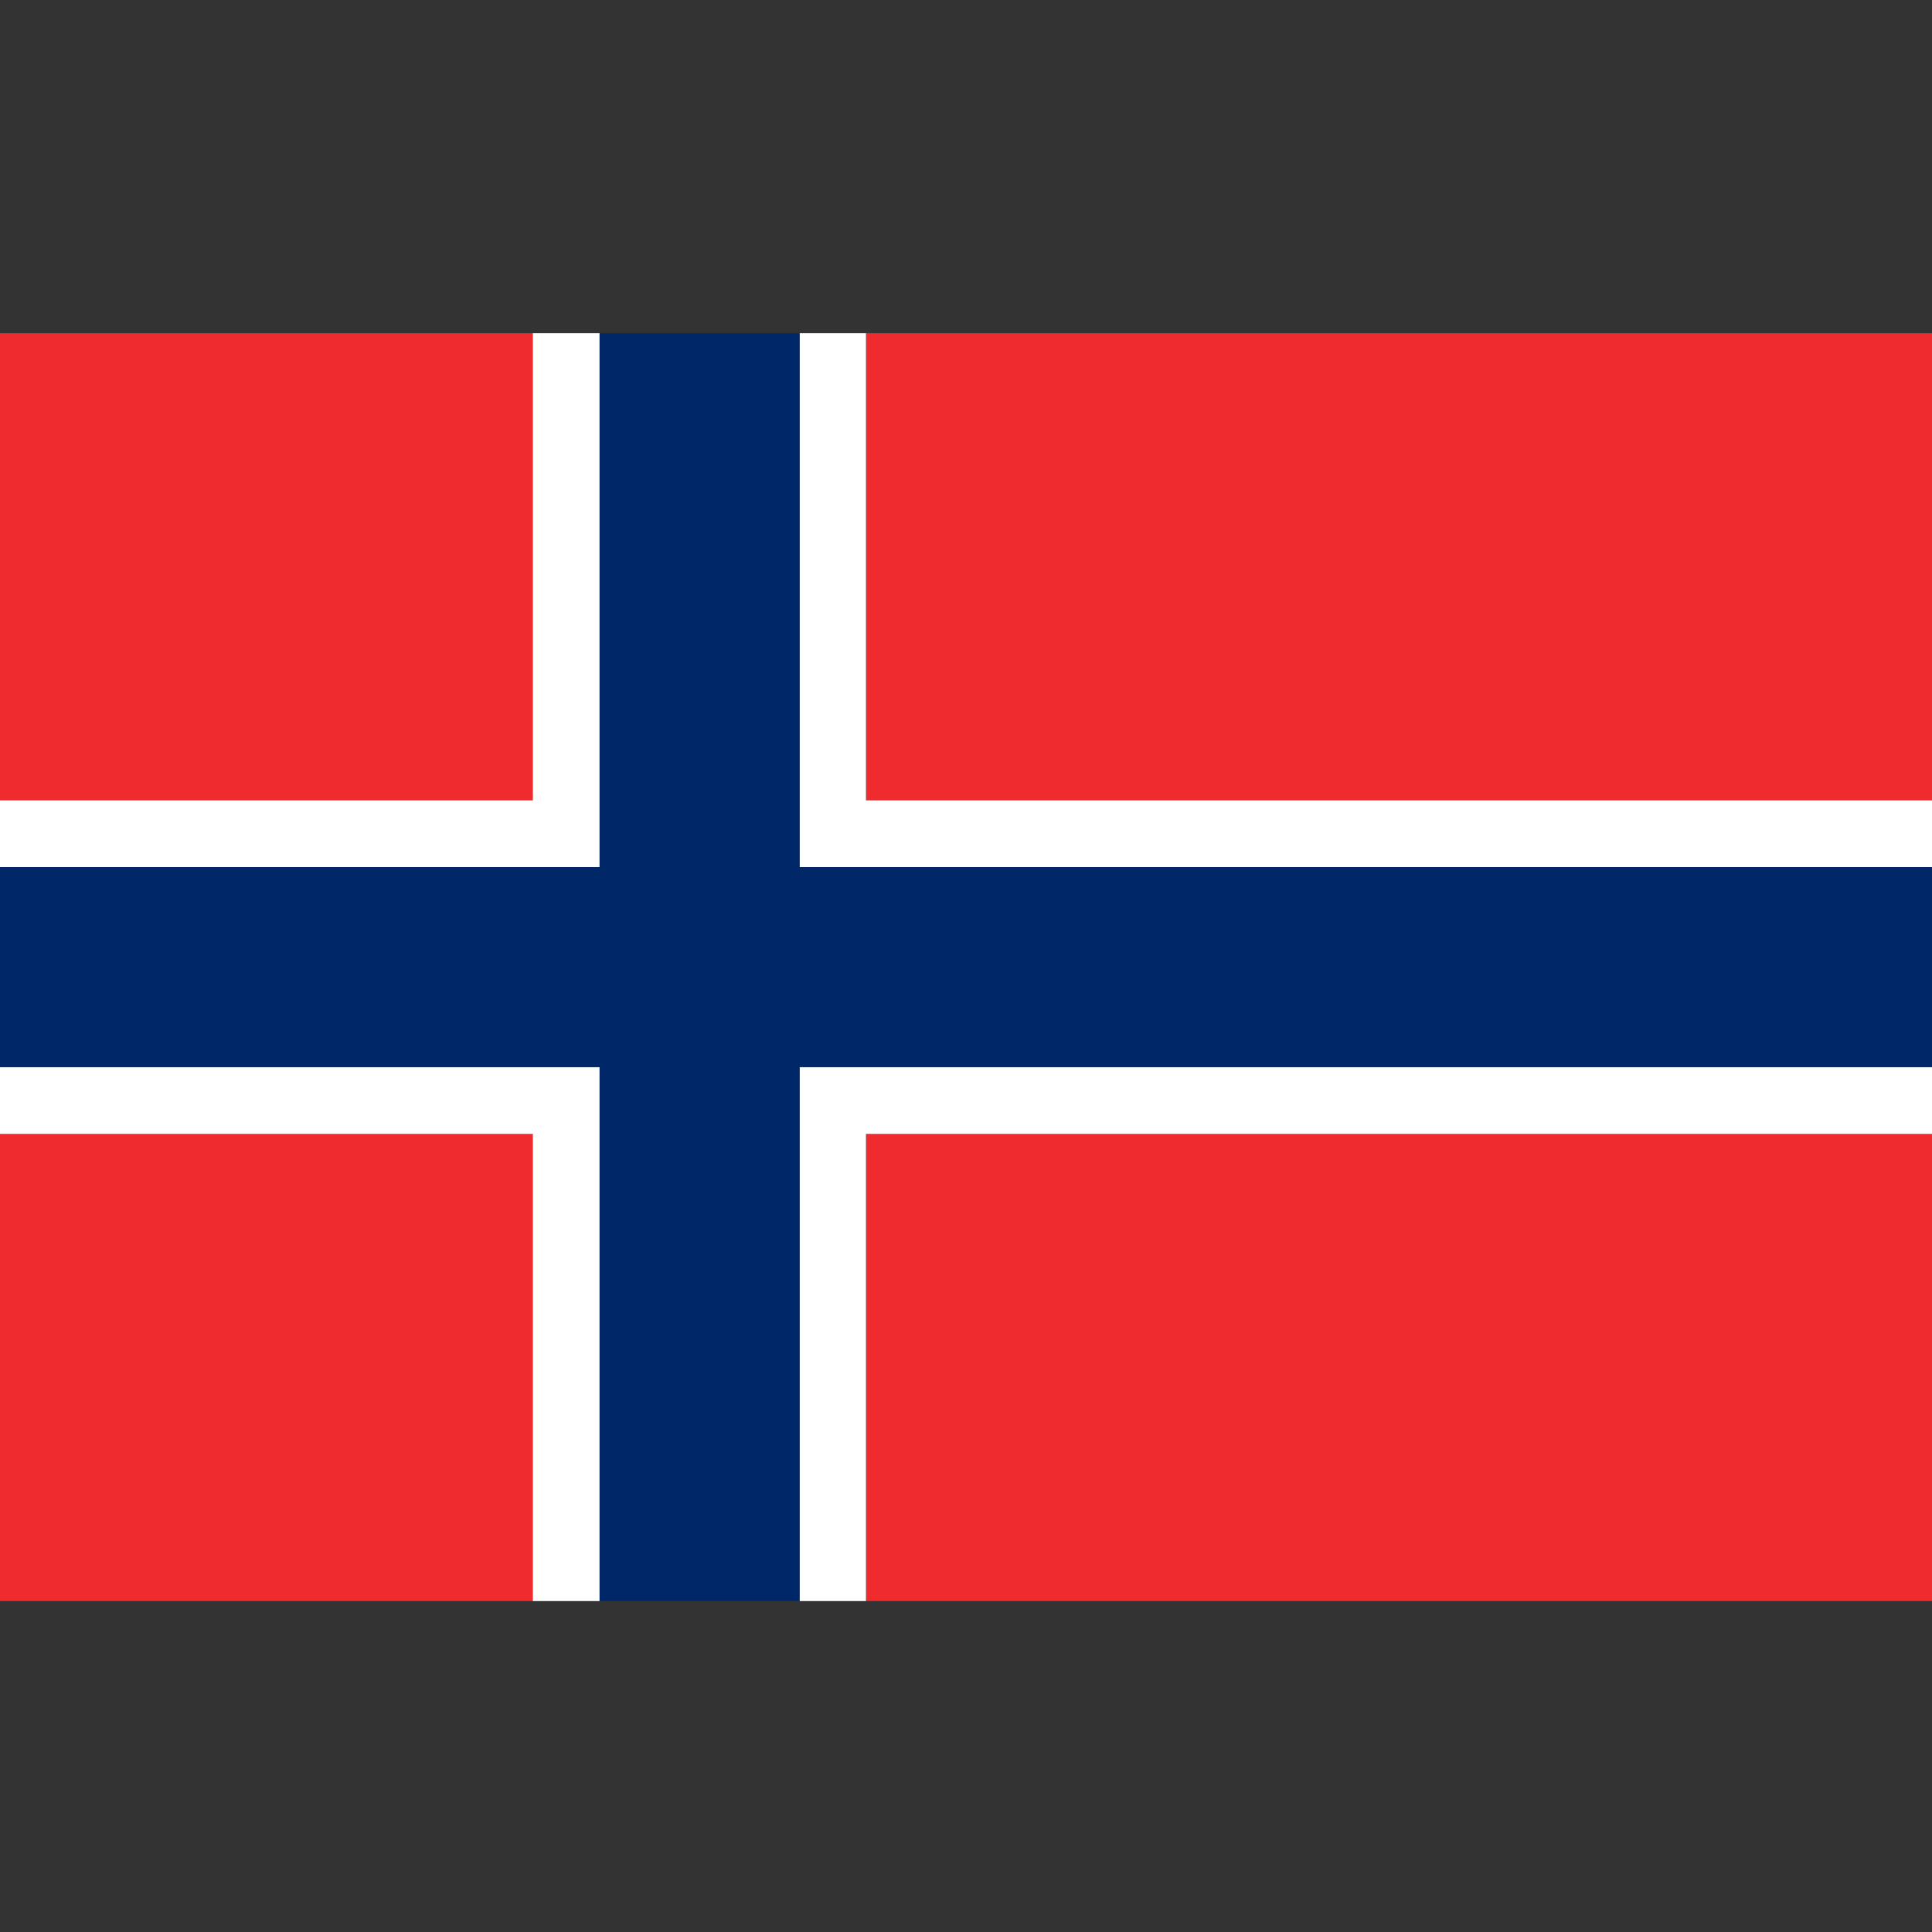 <?xml version="1.0" encoding="utf-8"?>
<!-- Generator: Adobe Illustrator 25.0.0, SVG Export Plug-In . SVG Version: 6.00 Build 0)  -->
<svg version="1.1" id="Layer_1" xmlns="http://www.w3.org/2000/svg" xmlns:xlink="http://www.w3.org/1999/xlink" x="0px" y="0px"
	 viewBox="0 0 512 512" style="enable-background:new 0 0 512 512;" xml:space="preserve">
<rect x="0" y="0" width="512" height="512" fill="#333333" stroke="none"/>
<style type="text/css">
	.st0{fill:#EF2B2D;}
	.st1{fill:#FFFFFF;}
	.st2{fill:#002868;}
</style>
<rect y="88.3" class="st0" width="141.2" height="123.8"/>
<rect y="300.5" class="st0" width="141.2" height="123.8"/>
<rect x="229.5" y="300.5" class="st0" width="282.5" height="123.8"/>
<rect x="229.5" y="88.3" class="st0" width="282.5" height="123.8"/>
<polygon class="st1" points="229.5,212.1 229.5,88.3 211.9,88.3 211.9,229.8 512,229.8 512,212.1 "/>
<polygon class="st1" points="0,282.8 0,300.5 141.2,300.5 141.2,424.3 158.9,424.3 158.9,282.8 "/>
<polygon class="st1" points="158.9,88.3 141.2,88.3 141.2,212.1 0,212.1 0,229.8 158.9,229.8 "/>
<polygon class="st1" points="211.9,424.3 229.5,424.3 229.5,300.5 512,300.5 512,282.8 211.9,282.8 "/>
<polygon class="st2" points="512,229.8 211.9,229.8 211.9,88.3 158.9,88.3 158.9,229.8 0,229.8 0,282.8 158.9,282.8 158.9,424.3 
	211.9,424.3 211.9,282.8 512,282.8 "/>
</svg>
